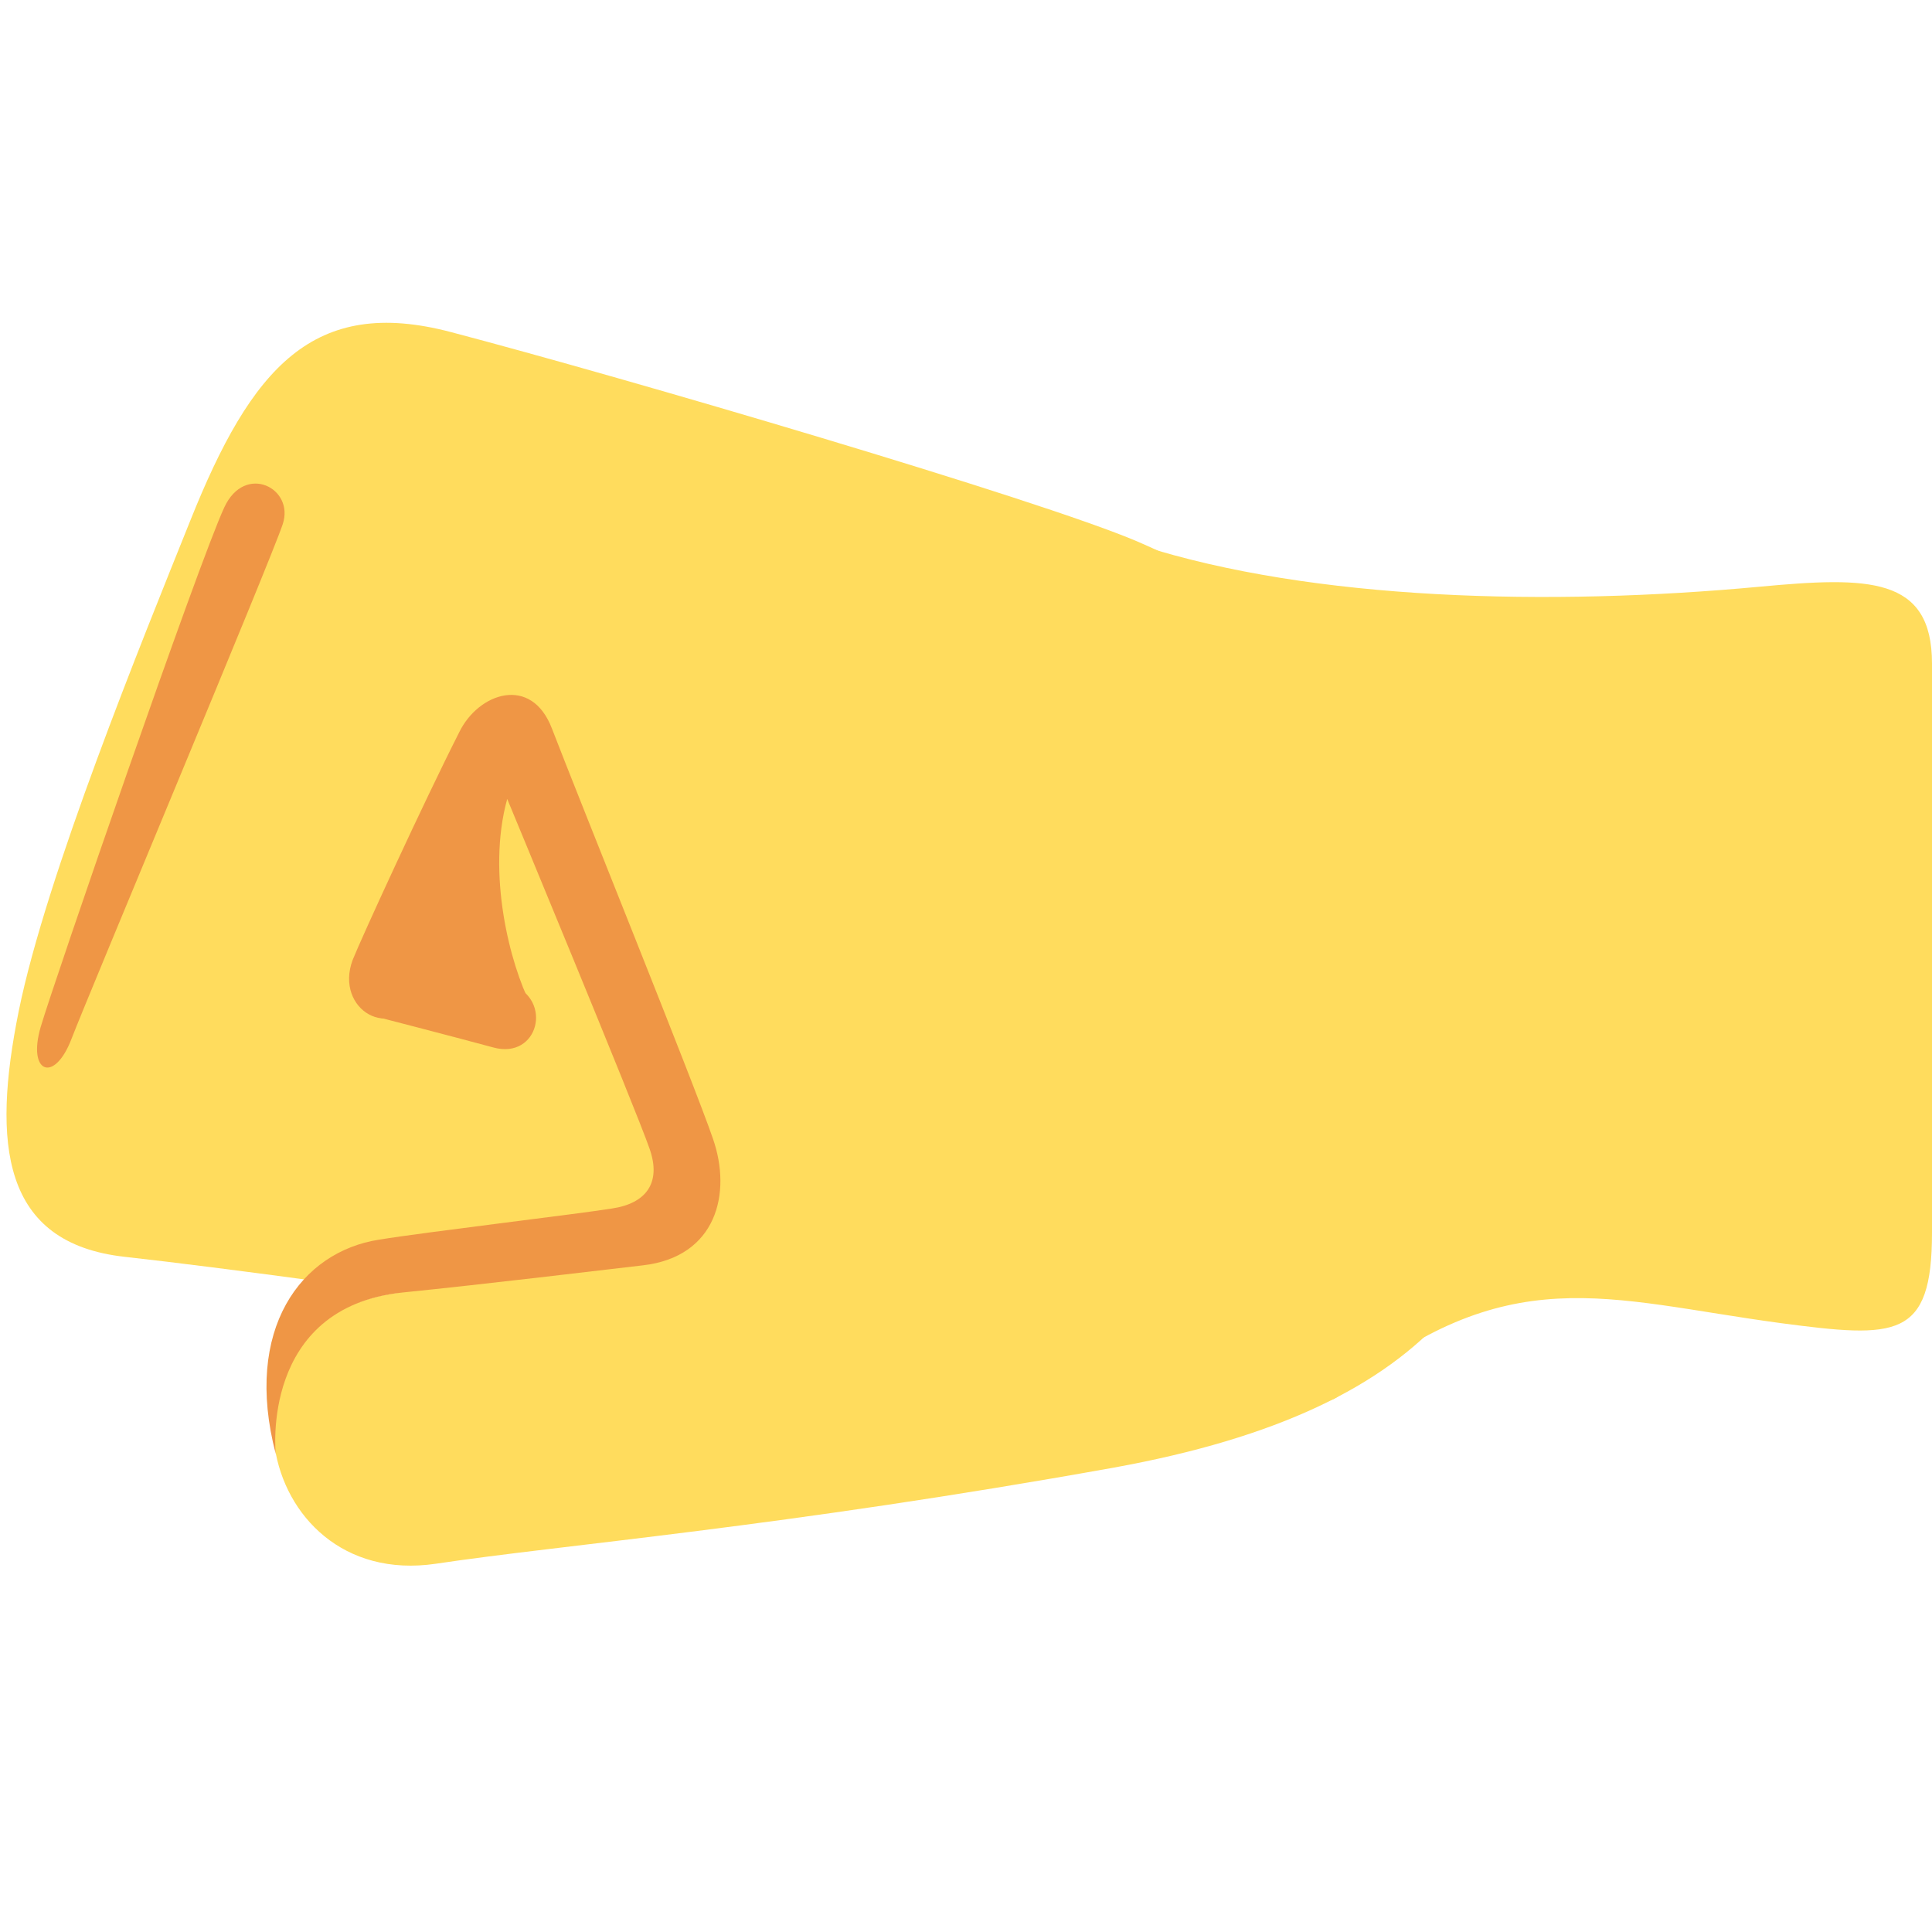<?xml version="1.0" encoding="UTF-8"?>
<svg xmlns="http://www.w3.org/2000/svg" xmlns:xlink="http://www.w3.org/1999/xlink" width="15pt" height="15pt" viewBox="0 0 15 15" version="1.1">
<g id="surface1">
<path style=" stroke:none;fill-rule:nonzero;fill:rgb(100%,86.275%,36.471%);fill-opacity:1;" d="M 3.5 2.578 C 4.84 2.93 8.059 3.875 8.828 4.203 C 10.594 4.965 11.953 6.414 11.93 8.039 C 11.902 9.797 11.191 10.934 8.645 11.395 C 6.059 11.859 4.375 11.992 3.383 12.141 C 1.945 12.352 1.582 10.223 3.102 10.035 C 3.102 10.035 1.781 9.848 0.969 9.758 C 0.012 9.652 -0.062 8.879 0.145 7.852 C 0.359 6.797 1.102 4.977 1.477 4.043 C 1.953 2.852 2.434 2.297 3.5 2.578 Z M 3.5 2.578 "/>
<path style=" stroke:none;fill-rule:nonzero;fill:rgb(93.725%,58.824%,27.059%);fill-opacity:1;" d="M 2.141 11.289 C 2.141 11.289 2.016 10.152 3.125 10.035 C 3.777 9.969 4.656 9.863 4.992 9.824 C 5.562 9.758 5.684 9.266 5.535 8.84 C 5.391 8.418 4.5 6.215 4.285 5.656 C 4.125 5.238 3.715 5.379 3.566 5.684 C 3.285 6.238 2.805 7.285 2.738 7.453 C 2.594 7.84 3.047 8.105 3.258 7.719 C 3.402 7.457 3.938 6.203 3.938 6.203 C 3.938 6.203 4.938 8.613 5.043 8.918 C 5.137 9.184 5.016 9.344 4.75 9.383 C 4.484 9.426 3.301 9.566 2.941 9.625 C 2.34 9.719 1.887 10.316 2.141 11.289 Z M 2.141 11.289 "/>
<path style=" stroke:none;fill-rule:nonzero;fill:rgb(93.725%,58.824%,27.059%);fill-opacity:1;" d="M 3.207 7.332 C 3.207 7.332 3.633 7.52 3.965 7.641 C 4.297 7.762 4.18 8.227 3.832 8.133 C 3.484 8.039 2.926 7.895 2.926 7.895 Z M 1.742 3.938 C 1.902 3.594 2.289 3.789 2.195 4.07 C 2.102 4.352 0.688 7.719 0.555 8.066 C 0.422 8.414 0.211 8.332 0.316 7.973 C 0.422 7.613 1.543 4.363 1.742 3.938 Z M 1.742 3.938 "/>
<path style=" stroke:none;fill-rule:nonzero;fill:rgb(93.725%,58.824%,27.059%);fill-opacity:1;" d="M 3.938 6.203 C 3.777 6.785 3.961 7.488 4.121 7.801 L 3.109 7.43 Z M 3.938 6.203 "/>
<path style=" stroke:none;fill-rule:nonzero;fill:rgb(100%,86.275%,36.471%);fill-opacity:1;" d="M 8.855 4.234 C 10.199 4.664 12.035 4.707 13.664 4.555 C 14.504 4.477 15 4.473 15 5.152 L 15 9.57 C 15 10.398 14.723 10.391 13.828 10.273 C 12.469 10.09 11.703 9.762 10.402 10.832 C 9.496 11.582 6.332 3.418 8.855 4.234 Z M 8.855 4.234 "/>
</g>
</svg>
